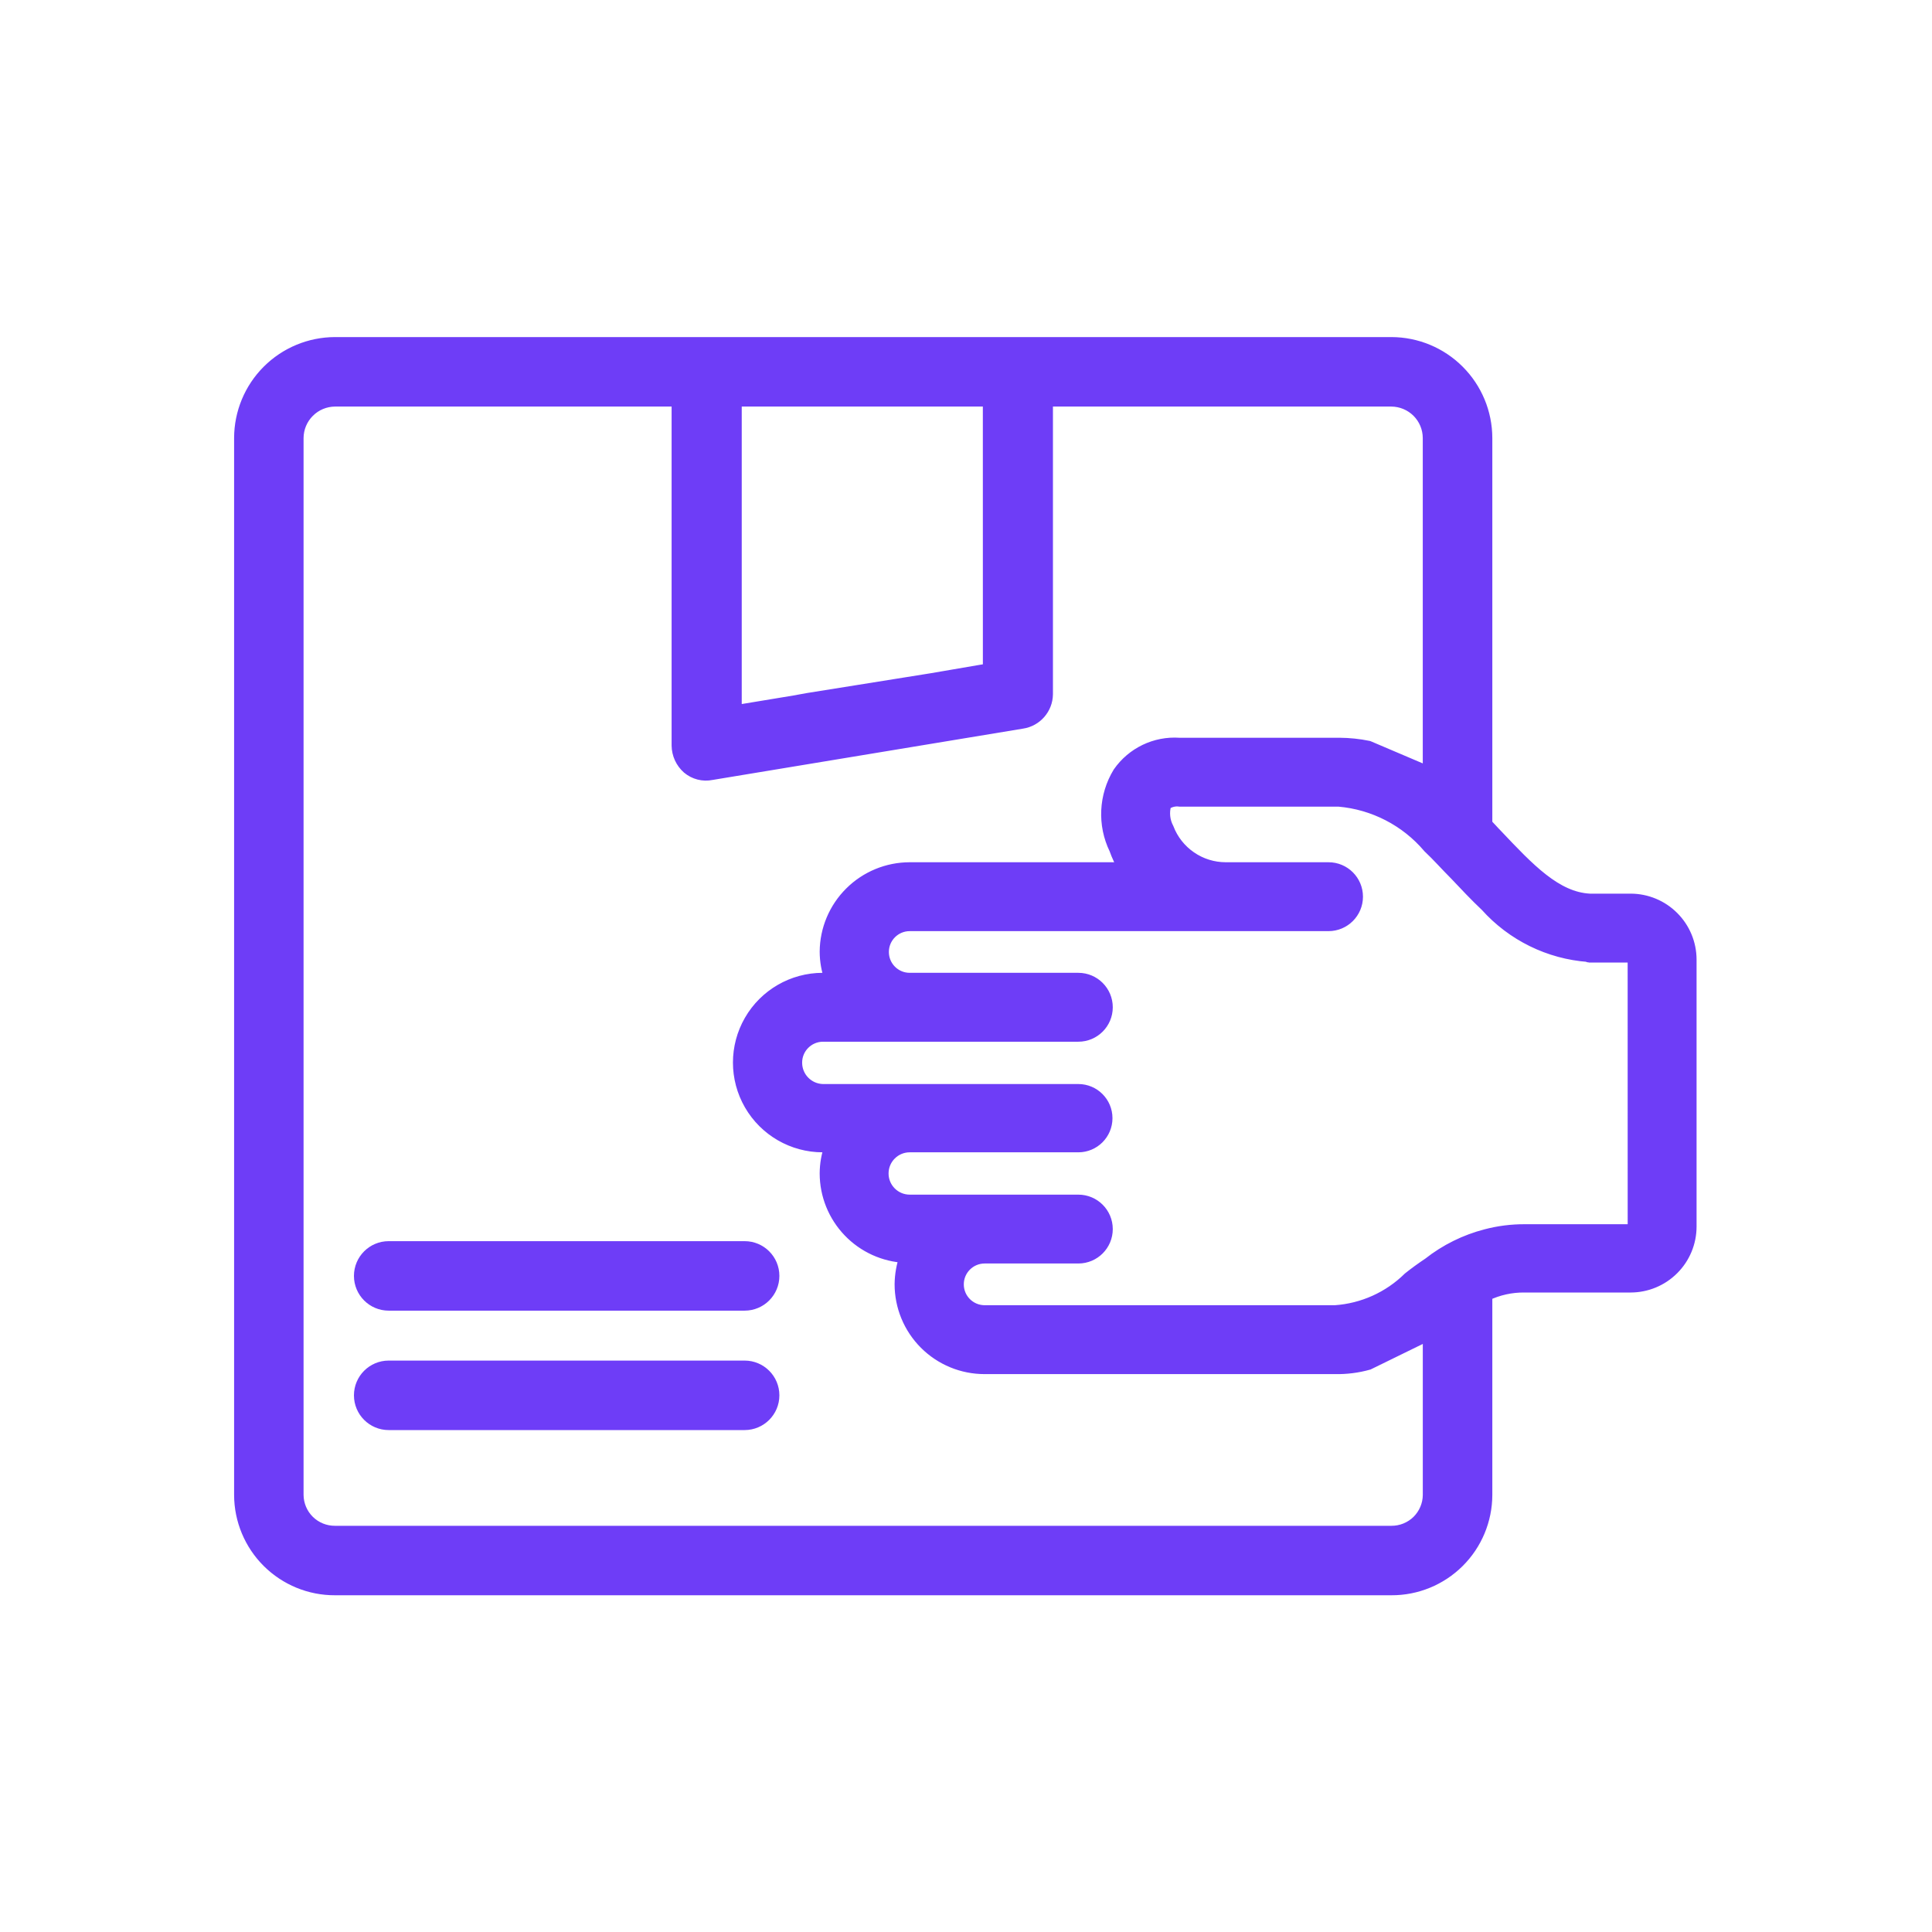 <?xml version="1.0" encoding="UTF-8"?> <svg xmlns="http://www.w3.org/2000/svg" width="64" height="64" viewBox="0 0 64 64" fill="none"><path d="M24.667 41.315H12.876C12.351 41.315 11.925 41.74 11.925 42.266C11.925 42.791 12.351 43.217 12.876 43.217H24.667C25.192 43.217 25.618 42.791 25.618 42.266C25.618 41.74 25.192 41.315 24.667 41.315Z" fill="#6E3DF7"></path><path d="M24.667 45.271H12.876C12.351 45.271 11.925 45.697 11.925 46.222C11.925 46.747 12.351 47.173 12.876 47.173H24.667C25.192 47.173 25.618 46.747 25.618 46.222C25.618 45.697 25.192 45.271 24.667 45.271Z" fill="#6E3DF7"></path><path d="M54.019 29.803H52.658C51.537 29.744 50.636 28.783 49.575 27.662C49.455 27.542 49.355 27.421 49.235 27.301V14.509C49.233 13.676 48.901 12.878 48.312 12.289C47.723 11.699 46.925 11.368 46.092 11.366H11.098C10.265 11.368 9.467 11.699 8.877 12.289C8.288 12.878 7.957 13.676 7.955 14.509V49.523C7.957 50.353 8.29 51.15 8.879 51.735C9.469 52.321 10.267 52.649 11.098 52.645H46.092C46.923 52.649 47.721 52.321 48.311 51.735C48.9 51.15 49.233 50.353 49.235 49.523V42.896C49.628 42.707 50.059 42.612 50.496 42.616H54.019C54.544 42.615 55.048 42.406 55.419 42.034C55.791 41.663 56 41.159 56.001 40.634V31.786C56 31.261 55.791 30.757 55.419 30.386C55.048 30.014 54.545 29.805 54.019 29.803ZM24.371 13.268H32.758L32.759 22.176L32.398 22.236L30.877 22.497L26.753 23.157L26.313 23.237L24.371 23.558L24.371 13.268ZM47.332 49.523C47.33 49.849 47.197 50.161 46.965 50.391C46.732 50.619 46.417 50.746 46.091 50.744H11.098C10.771 50.746 10.457 50.619 10.224 50.391C9.991 50.161 9.859 49.849 9.856 49.523V14.509C9.858 14.181 9.989 13.866 10.222 13.634C10.454 13.401 10.769 13.27 11.098 13.268H22.448V24.699C22.452 24.983 22.575 25.252 22.788 25.44C23.004 25.623 23.292 25.697 23.569 25.64L33.859 23.939C34.326 23.869 34.674 23.47 34.68 22.998V13.268H46.09C46.419 13.27 46.734 13.401 46.967 13.634C47.199 13.866 47.33 14.181 47.331 14.509V25.62C47.292 25.6 47.251 25.56 47.212 25.54L45.33 24.739C45.014 24.674 44.691 24.641 44.369 24.639H39.064C38.274 24.585 37.514 24.95 37.062 25.6C36.596 26.366 36.55 27.316 36.942 28.122C37.021 28.345 37.122 28.559 37.242 28.763H30.135C29.401 28.764 28.696 29.054 28.175 29.572C27.654 30.089 27.358 30.791 27.353 31.525C27.354 31.833 27.408 32.138 27.513 32.426H27.253C26.262 32.426 25.346 32.955 24.851 33.813C24.356 34.671 24.356 35.727 24.851 36.585C25.347 37.443 26.262 37.972 27.253 37.972H27.513C27.408 38.26 27.354 38.565 27.353 38.873C27.354 39.584 27.63 40.268 28.122 40.782C28.613 41.296 29.284 41.602 29.995 41.635C29.893 41.925 29.839 42.229 29.835 42.536C29.833 43.274 30.126 43.983 30.648 44.505C31.17 45.027 31.879 45.32 32.617 45.319H44.229C44.601 45.326 44.972 45.279 45.33 45.179L47.212 44.258C47.252 44.237 47.292 44.198 47.332 44.178L47.332 49.523ZM54.119 40.634C54.123 40.695 54.079 40.748 54.019 40.754H50.495C50.07 40.753 49.646 40.807 49.234 40.915C48.542 41.093 47.894 41.413 47.332 41.856C47.092 42.016 46.872 42.176 46.672 42.336C46.015 42.983 45.149 43.373 44.23 43.437H32.618C32.126 43.437 31.727 43.038 31.727 42.546C31.727 42.054 32.126 41.655 32.618 41.655H35.721C36.241 41.655 36.662 41.234 36.662 40.715C36.662 40.195 36.241 39.774 35.721 39.774H30.136C29.638 39.774 29.235 39.37 29.235 38.873C29.235 38.375 29.638 37.972 30.136 37.972H35.721C36.235 37.972 36.652 37.555 36.652 37.041C36.652 36.527 36.235 36.11 35.721 36.11H27.253C26.765 36.096 26.375 35.698 26.372 35.209C26.367 34.718 26.761 34.315 27.253 34.308H35.721C36.241 34.308 36.662 33.887 36.662 33.367C36.662 32.848 36.241 32.426 35.721 32.426H30.136C29.643 32.426 29.245 32.028 29.245 31.535C29.245 31.044 29.643 30.645 30.136 30.645H44.009C44.528 30.645 44.95 30.223 44.95 29.704C44.95 29.184 44.529 28.763 44.009 28.763H40.606C40.189 28.763 39.782 28.637 39.44 28.401C39.096 28.165 38.833 27.831 38.684 27.442C38.554 27.195 38.525 26.908 38.604 26.641C38.742 26.54 38.914 26.497 39.084 26.521H44.349C45.508 26.621 46.58 27.175 47.332 28.062C47.632 28.343 47.912 28.663 48.213 28.963C48.553 29.323 48.873 29.664 49.233 30.004C50.104 30.975 51.317 31.571 52.617 31.666C52.617 31.671 52.619 31.676 52.623 31.68C52.627 31.684 52.632 31.686 52.637 31.686H54.019C54.046 31.684 54.072 31.694 54.091 31.713C54.111 31.732 54.12 31.759 54.118 31.786L54.119 40.634Z" fill="#6E3DF7"></path><path d="M24.667 41.315H12.876C12.351 41.315 11.925 41.74 11.925 42.266C11.925 42.791 12.351 43.217 12.876 43.217H24.667C25.192 43.217 25.618 42.791 25.618 42.266C25.618 41.74 25.192 41.315 24.667 41.315Z" stroke="#6E3DF7" stroke-width="0.4"></path><path d="M24.667 45.271H12.876C12.351 45.271 11.925 45.697 11.925 46.222C11.925 46.747 12.351 47.173 12.876 47.173H24.667C25.192 47.173 25.618 46.747 25.618 46.222C25.618 45.697 25.192 45.271 24.667 45.271Z" stroke="#6E3DF7" stroke-width="0.4"></path><path d="M54.019 29.803H52.658C51.537 29.744 50.636 28.783 49.575 27.662C49.455 27.542 49.355 27.421 49.235 27.301V14.509C49.233 13.676 48.901 12.878 48.312 12.289C47.723 11.699 46.925 11.368 46.092 11.366H11.098C10.265 11.368 9.467 11.699 8.877 12.289C8.288 12.878 7.957 13.676 7.955 14.509V49.523C7.957 50.353 8.29 51.15 8.879 51.735C9.469 52.321 10.267 52.649 11.098 52.645H46.092C46.923 52.649 47.721 52.321 48.311 51.735C48.9 51.15 49.233 50.353 49.235 49.523V42.896C49.628 42.707 50.059 42.612 50.496 42.616H54.019C54.544 42.615 55.048 42.406 55.419 42.034C55.791 41.663 56 41.159 56.001 40.634V31.786C56 31.261 55.791 30.757 55.419 30.386C55.048 30.014 54.545 29.805 54.019 29.803ZM24.371 13.268H32.758L32.759 22.176L32.398 22.236L30.877 22.497L26.753 23.157L26.313 23.237L24.371 23.558L24.371 13.268ZM47.332 49.523C47.33 49.849 47.197 50.161 46.965 50.391C46.732 50.619 46.417 50.746 46.091 50.744H11.098C10.771 50.746 10.457 50.619 10.224 50.391C9.991 50.161 9.859 49.849 9.856 49.523V14.509C9.858 14.181 9.989 13.866 10.222 13.634C10.454 13.401 10.769 13.27 11.098 13.268H22.448V24.699C22.452 24.983 22.575 25.252 22.788 25.44C23.004 25.623 23.292 25.697 23.569 25.64L33.859 23.939C34.326 23.869 34.674 23.47 34.68 22.998V13.268H46.09C46.419 13.27 46.734 13.401 46.967 13.634C47.199 13.866 47.33 14.181 47.331 14.509V25.62C47.292 25.6 47.251 25.56 47.212 25.54L45.33 24.739C45.014 24.674 44.691 24.641 44.369 24.639H39.064C38.274 24.585 37.514 24.95 37.062 25.6C36.596 26.366 36.55 27.316 36.942 28.122C37.021 28.345 37.122 28.559 37.242 28.763H30.135C29.401 28.764 28.696 29.054 28.175 29.572C27.654 30.089 27.358 30.791 27.353 31.525C27.354 31.833 27.408 32.138 27.513 32.426H27.253C26.262 32.426 25.346 32.955 24.851 33.813C24.356 34.671 24.356 35.727 24.851 36.585C25.347 37.443 26.262 37.972 27.253 37.972H27.513C27.408 38.26 27.354 38.565 27.353 38.873C27.354 39.584 27.63 40.268 28.122 40.782C28.613 41.296 29.284 41.602 29.995 41.635C29.893 41.925 29.839 42.229 29.835 42.536C29.833 43.274 30.126 43.983 30.648 44.505C31.17 45.027 31.879 45.32 32.617 45.319H44.229C44.601 45.326 44.972 45.279 45.33 45.179L47.212 44.258C47.252 44.237 47.292 44.198 47.332 44.178L47.332 49.523ZM54.119 40.634C54.123 40.695 54.079 40.748 54.019 40.754H50.495C50.07 40.753 49.646 40.807 49.234 40.915C48.542 41.093 47.894 41.413 47.332 41.856C47.092 42.016 46.872 42.176 46.672 42.336C46.015 42.983 45.149 43.373 44.23 43.437H32.618C32.126 43.437 31.727 43.038 31.727 42.546C31.727 42.054 32.126 41.655 32.618 41.655H35.721C36.241 41.655 36.662 41.234 36.662 40.715C36.662 40.195 36.241 39.774 35.721 39.774H30.136C29.638 39.774 29.235 39.37 29.235 38.873C29.235 38.375 29.638 37.972 30.136 37.972H35.721C36.235 37.972 36.652 37.555 36.652 37.041C36.652 36.527 36.235 36.11 35.721 36.11H27.253C26.765 36.096 26.375 35.698 26.372 35.209C26.367 34.718 26.761 34.315 27.253 34.308H35.721C36.241 34.308 36.662 33.887 36.662 33.367C36.662 32.848 36.241 32.426 35.721 32.426H30.136C29.643 32.426 29.245 32.028 29.245 31.535C29.245 31.044 29.643 30.645 30.136 30.645H44.009C44.528 30.645 44.95 30.223 44.95 29.704C44.95 29.184 44.529 28.763 44.009 28.763H40.606C40.189 28.763 39.782 28.637 39.44 28.401C39.096 28.165 38.833 27.831 38.684 27.442C38.554 27.195 38.525 26.908 38.604 26.641C38.742 26.54 38.914 26.497 39.084 26.521H44.349C45.508 26.621 46.58 27.175 47.332 28.062C47.632 28.343 47.912 28.663 48.213 28.963C48.553 29.323 48.873 29.664 49.233 30.004C50.104 30.975 51.317 31.571 52.617 31.666C52.617 31.671 52.619 31.676 52.623 31.68C52.627 31.684 52.632 31.686 52.637 31.686H54.019C54.046 31.684 54.072 31.694 54.091 31.713C54.111 31.732 54.12 31.759 54.118 31.786L54.119 40.634Z" stroke="#6E3DF7" stroke-width="0.4"></path></svg> 